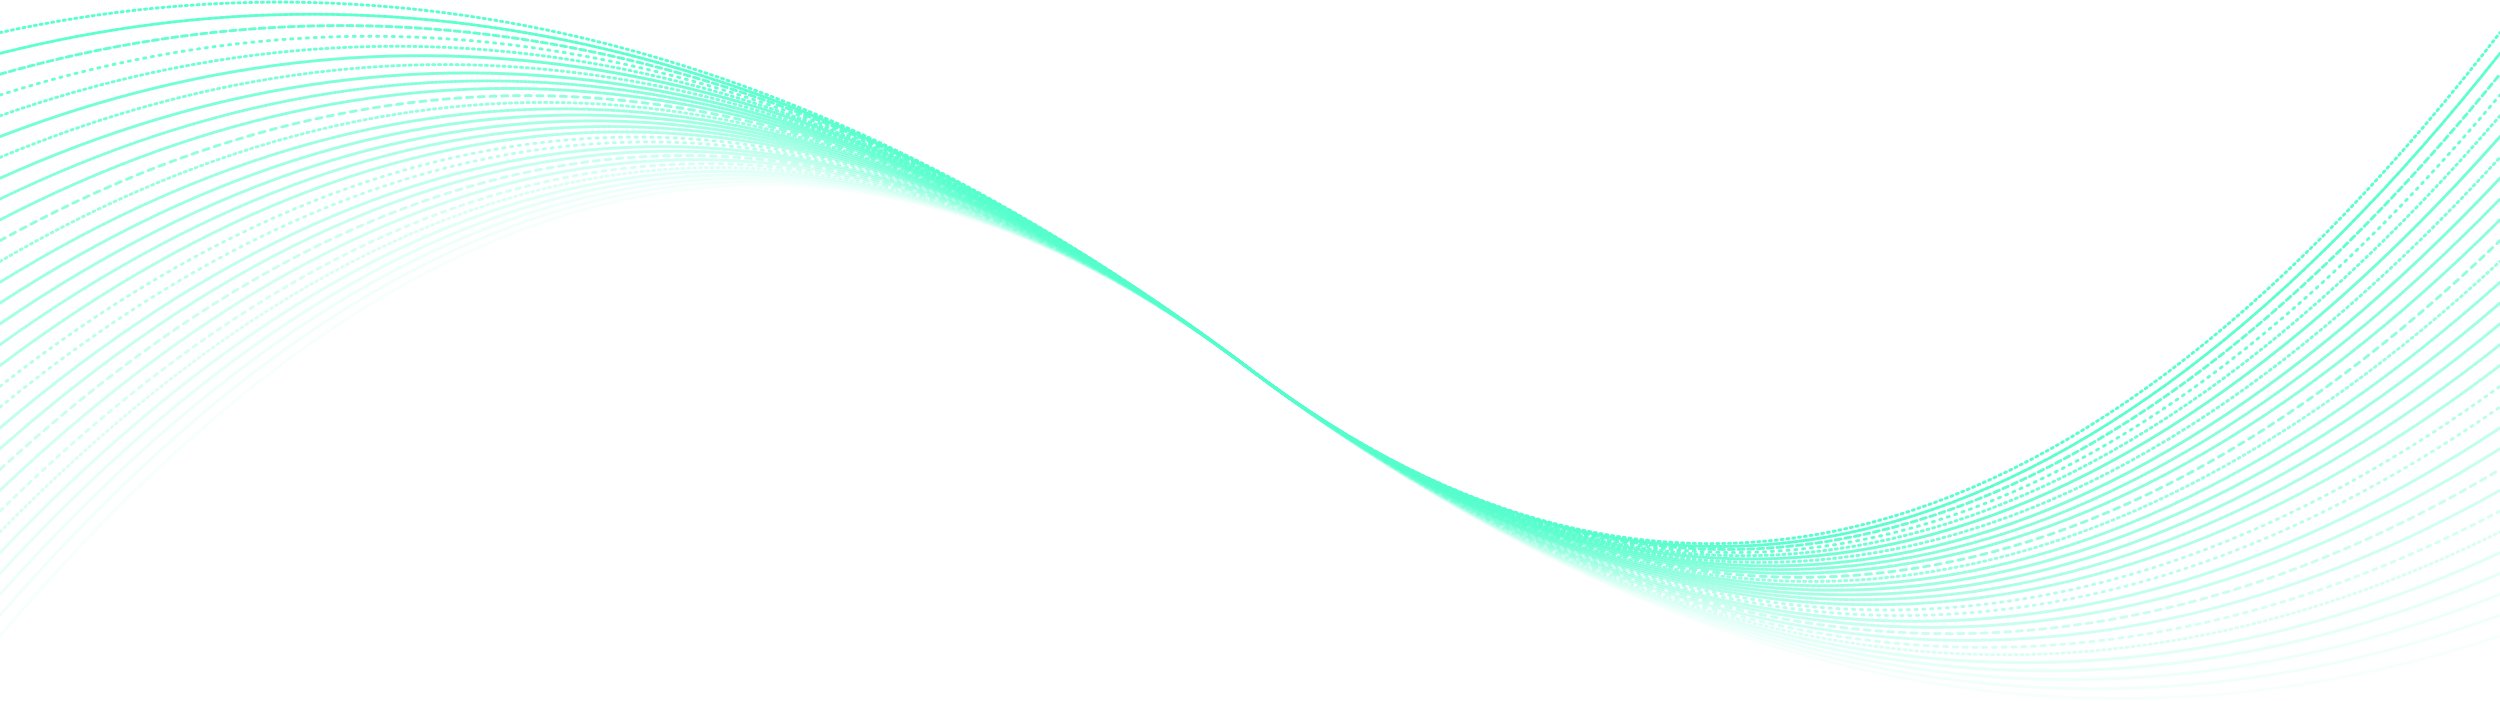 <svg width="1280" height="359" viewBox="0 0 1280 359" fill="none" xmlns="http://www.w3.org/2000/svg">
<g opacity="0.8">
<path opacity="0.05" d="M0 325.611C213.333 73.169 426.667 27.652 640 189.06C853.333 350.468 1066.67 395.985 1280 325.611" stroke="url(#paint0_linear_24_143)" stroke-width="1.5" stroke-linecap="round" stroke-dasharray="3 1"/>
<path opacity="0.08" d="M0 314.958C213.333 69.618 426.667 27.652 640 189.06C853.333 350.468 1066.67 392.434 1280 314.958" stroke="url(#paint1_linear_24_143)" stroke-width="1.5" stroke-linecap="round" stroke-dasharray="2 1"/>
<path opacity="0.11" d="M0 304.305C213.333 66.067 426.667 27.652 640 189.06C853.333 350.468 1066.67 388.883 1280 304.305" stroke="url(#paint2_linear_24_143)" stroke-width="1.5" stroke-linecap="round" stroke-dasharray="1 1"/>
<path opacity="0.15" d="M0 293.652C213.333 62.516 426.667 27.652 640 189.06C853.333 350.468 1066.67 385.332 1280 293.652" stroke="url(#paint3_linear_24_143)" stroke-width="1.5" stroke-linecap="round"/>
<path opacity="0.18" d="M0 282.999C213.333 58.965 426.667 27.652 640 189.06C853.333 350.468 1066.67 381.781 1280 282.999" stroke="url(#paint4_linear_24_143)" stroke-width="1.5" stroke-linecap="round"/>
<path opacity="0.21" d="M0 272.346C213.333 55.414 426.667 27.652 640 189.06C853.333 350.468 1066.67 378.23 1280 272.346" stroke="url(#paint5_linear_24_143)" stroke-width="1.5" stroke-linecap="round" stroke-dasharray="1 2"/>
<path opacity="0.24" d="M0 261.693C213.333 51.863 426.667 27.652 640 189.06C853.333 350.468 1066.67 374.679 1280 261.693" stroke="url(#paint6_linear_24_143)" stroke-width="1.5" stroke-linecap="round" stroke-dasharray="2 3"/>
<path opacity="0.27" d="M0 251.04C213.333 48.312 426.667 27.652 640 189.06C853.333 350.468 1066.67 371.128 1280 251.04" stroke="url(#paint7_linear_24_143)" stroke-width="1.5" stroke-linecap="round" stroke-dasharray="3 1"/>
<path opacity="0.3" d="M0 240.388C213.333 44.761 426.667 27.652 640 189.06C853.333 350.468 1066.67 367.577 1280 240.388" stroke="url(#paint8_linear_24_143)" stroke-width="1.5" stroke-linecap="round" stroke-dasharray="3 3"/>
<path opacity="0.33" d="M0 229.735C213.333 41.21 426.667 27.652 640 189.06C853.333 350.468 1066.67 364.026 1280 229.735" stroke="url(#paint9_linear_24_143)" stroke-width="1.5" stroke-linecap="round"/>
<path opacity="0.37" d="M0 219.082C213.333 37.659 426.667 27.652 640 189.06C853.333 350.468 1066.67 360.475 1280 219.082" stroke="url(#paint10_linear_24_143)" stroke-width="1.5" stroke-linecap="round"/>
<path opacity="0.4" d="M0 208.429C213.333 34.108 426.667 27.652 640 189.06C853.333 350.468 1066.67 356.924 1280 208.429" stroke="url(#paint11_linear_24_143)" stroke-width="1.5" stroke-linecap="round" stroke-dasharray="1 3"/>
<path opacity="0.43" d="M0 197.776C213.333 30.557 426.667 27.652 640 189.06C853.333 350.468 1066.67 353.373 1280 197.776" stroke="url(#paint12_linear_24_143)" stroke-width="1.5" stroke-linecap="round" stroke-dasharray="1 3"/>
<path opacity="0.46" d="M0 187.123C213.333 27.006 426.667 27.652 640 189.06C853.333 350.468 1066.67 349.822 1280 187.123" stroke="url(#paint13_linear_24_143)" stroke-width="1.5" stroke-linecap="round" stroke-dasharray="2 1"/>
<path opacity="0.49" d="M0 176.47C213.333 23.455 426.667 27.652 640 189.06C853.333 350.468 1066.67 346.271 1280 176.47" stroke="url(#paint14_linear_24_143)" stroke-width="1.5" stroke-linecap="round" stroke-dasharray="2 1"/>
<path opacity="0.53" d="M0 165.817C213.333 19.904 426.667 27.652 640 189.06C853.333 350.468 1066.67 342.72 1280 165.817" stroke="url(#paint15_linear_24_143)" stroke-width="1.5" stroke-linecap="round"/>
<path opacity="0.56" d="M0 155.164C213.333 16.353 426.667 27.652 640 189.06C853.333 350.468 1066.67 339.169 1280 155.164" stroke="url(#paint16_linear_24_143)" stroke-width="1.5" stroke-linecap="round"/>
<path opacity="0.59" d="M0 144.511C213.333 12.802 426.667 27.652 640 189.06C853.333 350.468 1066.67 335.618 1280 144.511" stroke="url(#paint17_linear_24_143)" stroke-width="1.5" stroke-linecap="round" stroke-dasharray="2 1"/>
<path opacity="0.62" d="M0 133.858C213.333 9.251 426.667 27.652 640 189.06C853.333 350.468 1066.67 332.067 1280 133.858" stroke="url(#paint18_linear_24_143)" stroke-width="1.5" stroke-linecap="round" stroke-dasharray="1 2"/>
<path opacity="0.65" d="M0 123.205C213.333 5.7 426.667 27.652 640 189.06C853.333 350.468 1066.67 328.516 1280 123.205" stroke="url(#paint19_linear_24_143)" stroke-width="1.5" stroke-linecap="round" stroke-dasharray="3 3"/>
<path opacity="0.68" d="M0 112.552C213.333 2.149 426.667 27.652 640 189.06C853.333 350.468 1066.67 324.965 1280 112.552" stroke="url(#paint20_linear_24_143)" stroke-width="1.5" stroke-linecap="round" stroke-dasharray="3 1"/>
<path opacity="0.71" d="M0 101.899C213.333 -1.402 426.667 27.652 640 189.06C853.333 350.468 1066.67 321.414 1280 101.899" stroke="url(#paint21_linear_24_143)" stroke-width="1.5" stroke-linecap="round" stroke-dasharray="1 1"/>
<path opacity="0.75" d="M0 91.246C213.333 -4.953 426.667 27.652 640 189.06C853.333 350.468 1066.67 317.863 1280 91.246" stroke="url(#paint22_linear_24_143)" stroke-width="1.5" stroke-linecap="round"/>
<path opacity="0.78" d="M0 80.594C213.333 -8.504 426.667 27.652 640 189.06C853.333 350.468 1066.67 314.312 1280 80.594" stroke="url(#paint23_linear_24_143)" stroke-width="1.5" stroke-linecap="round" stroke-dasharray="1 2"/>
<path opacity="0.81" d="M0 69.941C213.333 -12.055 426.667 27.652 640 189.06C853.333 350.468 1066.67 310.761 1280 69.941" stroke="url(#paint24_linear_24_143)" stroke-width="1.5" stroke-linecap="round"/>
<path opacity="0.84" d="M0 59.288C213.333 -15.606 426.667 27.652 640 189.06C853.333 350.468 1066.67 307.21 1280 59.288" stroke="url(#paint25_linear_24_143)" stroke-width="1.5" stroke-linecap="round" stroke-dasharray="1 2"/>
<path opacity="0.87" d="M0 48.635C213.333 -19.157 426.667 27.652 640 189.06C853.333 350.468 1066.67 303.66 1280 48.635" stroke="url(#paint26_linear_24_143)" stroke-width="1.5" stroke-linecap="round" stroke-dasharray="1 3"/>
<path opacity="0.91" d="M0 37.982C213.333 -22.707 426.667 27.652 640 189.06C853.333 350.468 1066.67 300.109 1280 37.982" stroke="url(#paint27_linear_24_143)" stroke-width="1.5" stroke-linecap="round" stroke-dasharray="3 2"/>
<path opacity="0.94" d="M0 27.329C213.333 -26.259 426.667 27.652 640 189.06C853.333 350.468 1066.67 296.558 1280 27.329" stroke="url(#paint28_linear_24_143)" stroke-width="1.5" stroke-linecap="round" stroke-dasharray="2 1"/>
<path opacity="0.97" d="M0 16.676C213.333 -29.809 426.667 27.652 640 189.06C853.333 350.468 1066.67 293.007 1280 16.676" stroke="url(#paint29_linear_24_143)" stroke-width="1.5" stroke-linecap="round" stroke-dasharray="1 2"/>
</g>
<defs>
<linearGradient id="paint0_linear_24_143" x1="64000" y1="94.632" x2="64000" y2="26397.6" gradientUnits="userSpaceOnUse">
<stop stop-color="#29FFBF"/>
<stop offset="1" stop-color="#8730DF"/>
</linearGradient>
<linearGradient id="paint1_linear_24_143" x1="64000" y1="92.984" x2="64000" y2="26059.5" gradientUnits="userSpaceOnUse">
<stop stop-color="#29FFBF"/>
<stop offset="1" stop-color="#8730DF"/>
</linearGradient>
<linearGradient id="paint2_linear_24_143" x1="64000" y1="91.276" x2="64000" y2="25756.2" gradientUnits="userSpaceOnUse">
<stop stop-color="#29FFBF"/>
<stop offset="1" stop-color="#8730DF"/>
</linearGradient>
<linearGradient id="paint3_linear_24_143" x1="64000" y1="89.507" x2="64000" y2="25485.6" gradientUnits="userSpaceOnUse">
<stop stop-color="#29FFBF"/>
<stop offset="1" stop-color="#8730DF"/>
</linearGradient>
<linearGradient id="paint4_linear_24_143" x1="64000" y1="87.673" x2="64000" y2="25245.7" gradientUnits="userSpaceOnUse">
<stop stop-color="#29FFBF"/>
<stop offset="1" stop-color="#8730DF"/>
</linearGradient>
<linearGradient id="paint5_linear_24_143" x1="64000" y1="85.77" x2="64000" y2="25035.1" gradientUnits="userSpaceOnUse">
<stop stop-color="#29FFBF"/>
<stop offset="1" stop-color="#8730DF"/>
</linearGradient>
<linearGradient id="paint6_linear_24_143" x1="64000" y1="83.794" x2="64000" y2="24852.3" gradientUnits="userSpaceOnUse">
<stop stop-color="#29FFBF"/>
<stop offset="1" stop-color="#8730DF"/>
</linearGradient>
<linearGradient id="paint7_linear_24_143" x1="64000" y1="81.741" x2="64000" y2="24696.2" gradientUnits="userSpaceOnUse">
<stop stop-color="#29FFBF"/>
<stop offset="1" stop-color="#8730DF"/>
</linearGradient>
<linearGradient id="paint8_linear_24_143" x1="64000" y1="79.606" x2="64000" y2="24565.9" gradientUnits="userSpaceOnUse">
<stop stop-color="#29FFBF"/>
<stop offset="1" stop-color="#8730DF"/>
</linearGradient>
<linearGradient id="paint9_linear_24_143" x1="64000" y1="77.385" x2="64000" y2="24460.6" gradientUnits="userSpaceOnUse">
<stop stop-color="#29FFBF"/>
<stop offset="1" stop-color="#8730DF"/>
</linearGradient>
<linearGradient id="paint10_linear_24_143" x1="64000" y1="75.071" x2="64000" y2="24379.7" gradientUnits="userSpaceOnUse">
<stop stop-color="#29FFBF"/>
<stop offset="1" stop-color="#8730DF"/>
</linearGradient>
<linearGradient id="paint11_linear_24_143" x1="64000" y1="72.66" x2="64000" y2="24322.7" gradientUnits="userSpaceOnUse">
<stop stop-color="#29FFBF"/>
<stop offset="1" stop-color="#8730DF"/>
</linearGradient>
<linearGradient id="paint12_linear_24_143" x1="64000" y1="70.144" x2="64000" y2="24289.2" gradientUnits="userSpaceOnUse">
<stop stop-color="#29FFBF"/>
<stop offset="1" stop-color="#8730DF"/>
</linearGradient>
<linearGradient id="paint13_linear_24_143" x1="64000" y1="67.518" x2="64000" y2="24279.1" gradientUnits="userSpaceOnUse">
<stop stop-color="#29FFBF"/>
<stop offset="1" stop-color="#8730DF"/>
</linearGradient>
<linearGradient id="paint14_linear_24_143" x1="64000" y1="64.772" x2="64000" y2="24292.4" gradientUnits="userSpaceOnUse">
<stop stop-color="#29FFBF"/>
<stop offset="1" stop-color="#8730DF"/>
</linearGradient>
<linearGradient id="paint15_linear_24_143" x1="64000" y1="61.9" x2="64000" y2="24329" gradientUnits="userSpaceOnUse">
<stop stop-color="#29FFBF"/>
<stop offset="1" stop-color="#8730DF"/>
</linearGradient>
<linearGradient id="paint16_linear_24_143" x1="64000" y1="58.892" x2="64000" y2="24389.3" gradientUnits="userSpaceOnUse">
<stop stop-color="#29FFBF"/>
<stop offset="1" stop-color="#8730DF"/>
</linearGradient>
<linearGradient id="paint17_linear_24_143" x1="64000" y1="55.738" x2="64000" y2="24473.6" gradientUnits="userSpaceOnUse">
<stop stop-color="#29FFBF"/>
<stop offset="1" stop-color="#8730DF"/>
</linearGradient>
<linearGradient id="paint18_linear_24_143" x1="64000" y1="52.428" x2="64000" y2="24582.4" gradientUnits="userSpaceOnUse">
<stop stop-color="#29FFBF"/>
<stop offset="1" stop-color="#8730DF"/>
</linearGradient>
<linearGradient id="paint19_linear_24_143" x1="64000" y1="48.949" x2="64000" y2="24716.4" gradientUnits="userSpaceOnUse">
<stop stop-color="#29FFBF"/>
<stop offset="1" stop-color="#8730DF"/>
</linearGradient>
<linearGradient id="paint20_linear_24_143" x1="64000" y1="45.288" x2="64000" y2="24876.4" gradientUnits="userSpaceOnUse">
<stop stop-color="#29FFBF"/>
<stop offset="1" stop-color="#8730DF"/>
</linearGradient>
<linearGradient id="paint21_linear_24_143" x1="64000" y1="41.431" x2="64000" y2="25063.4" gradientUnits="userSpaceOnUse">
<stop stop-color="#29FFBF"/>
<stop offset="1" stop-color="#8730DF"/>
</linearGradient>
<linearGradient id="paint22_linear_24_143" x1="64000" y1="37.361" x2="64000" y2="25278.5" gradientUnits="userSpaceOnUse">
<stop stop-color="#29FFBF"/>
<stop offset="1" stop-color="#8730DF"/>
</linearGradient>
<linearGradient id="paint23_linear_24_143" x1="64000" y1="33.06" x2="64000" y2="25523.3" gradientUnits="userSpaceOnUse">
<stop stop-color="#29FFBF"/>
<stop offset="1" stop-color="#8730DF"/>
</linearGradient>
<linearGradient id="paint24_linear_24_143" x1="64000" y1="28.508" x2="64000" y2="25799.3" gradientUnits="userSpaceOnUse">
<stop stop-color="#29FFBF"/>
<stop offset="1" stop-color="#8730DF"/>
</linearGradient>
<linearGradient id="paint25_linear_24_143" x1="64000" y1="23.683" x2="64000" y2="26108.4" gradientUnits="userSpaceOnUse">
<stop stop-color="#29FFBF"/>
<stop offset="1" stop-color="#8730DF"/>
</linearGradient>
<linearGradient id="paint26_linear_24_143" x1="64000" y1="18.558" x2="64000" y2="26452.9" gradientUnits="userSpaceOnUse">
<stop stop-color="#29FFBF"/>
<stop offset="1" stop-color="#8730DF"/>
</linearGradient>
<linearGradient id="paint27_linear_24_143" x1="64000" y1="13.106" x2="64000" y2="26835.3" gradientUnits="userSpaceOnUse">
<stop stop-color="#29FFBF"/>
<stop offset="1" stop-color="#8730DF"/>
</linearGradient>
<linearGradient id="paint28_linear_24_143" x1="64000" y1="7.294" x2="64000" y2="27258.5" gradientUnits="userSpaceOnUse">
<stop stop-color="#29FFBF"/>
<stop offset="1" stop-color="#8730DF"/>
</linearGradient>
<linearGradient id="paint29_linear_24_143" x1="64000" y1="1.085" x2="64000" y2="27726" gradientUnits="userSpaceOnUse">
<stop stop-color="#29FFBF"/>
<stop offset="1" stop-color="#8730DF"/>
</linearGradient>
</defs>
</svg>
